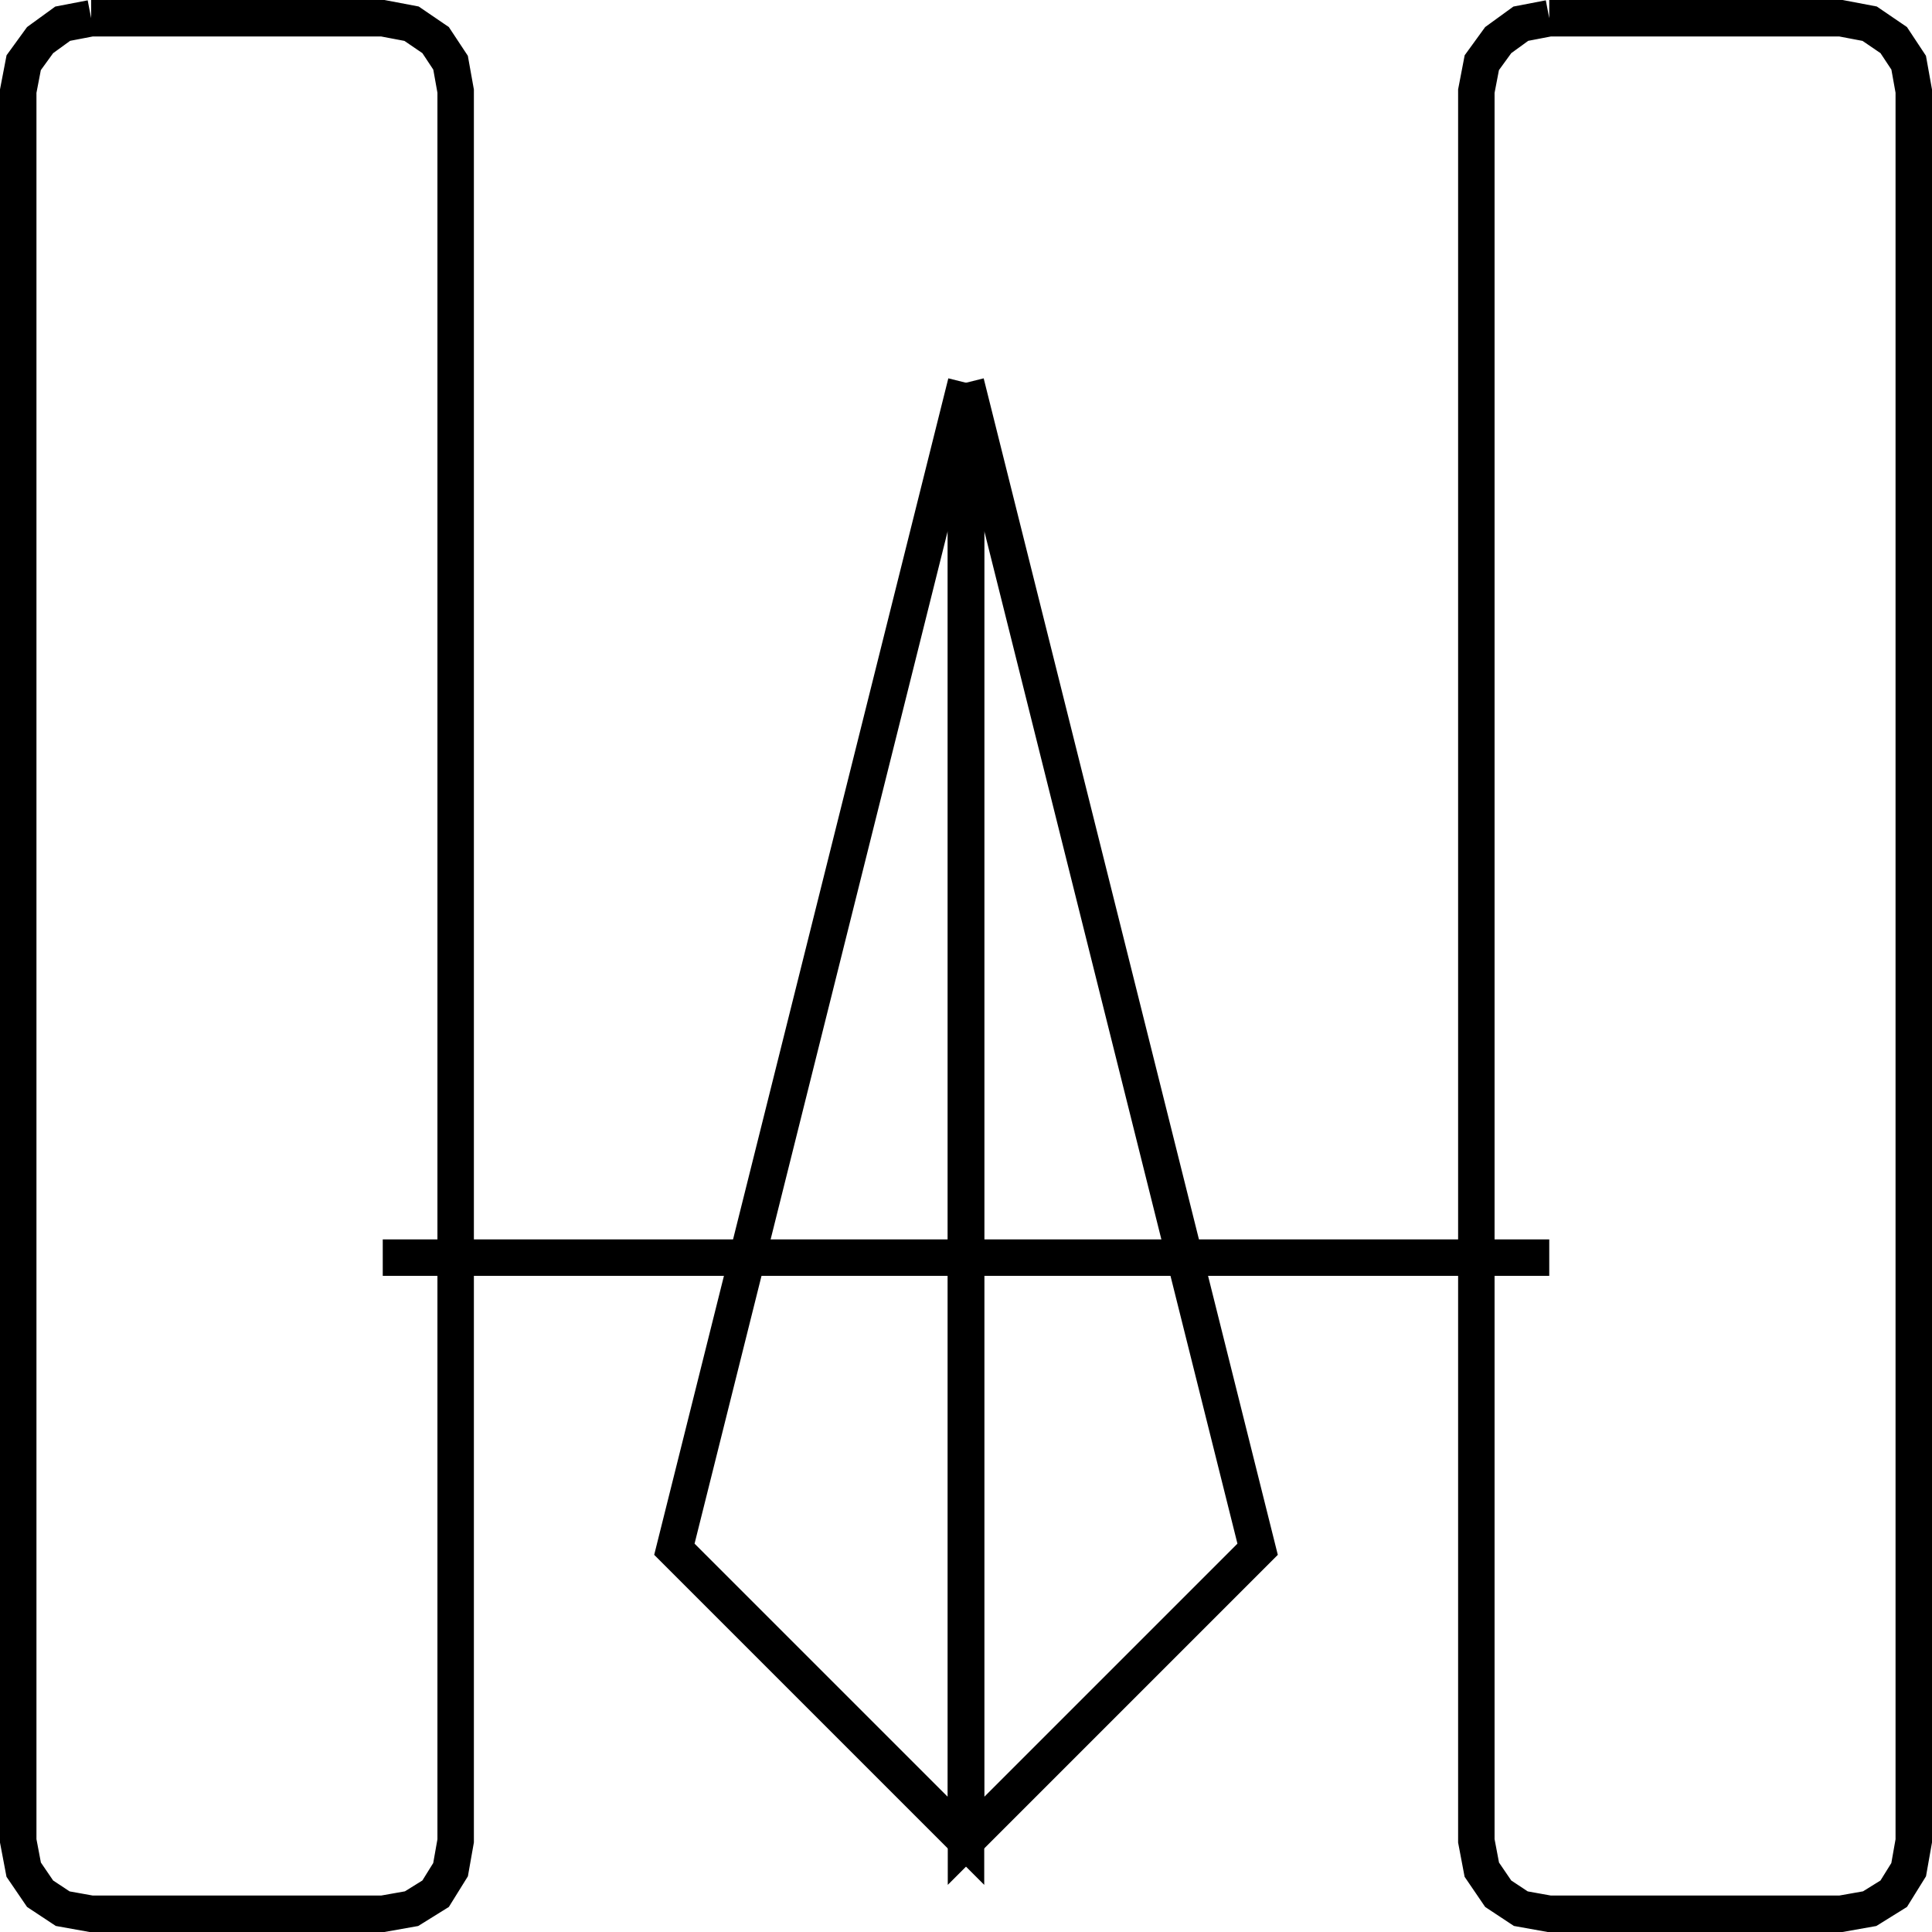<svg xmlns="http://www.w3.org/2000/svg" style="background-color:#FFF" viewBox="325.5 261.5 53 53">
    <path stroke="black" fill="none" stroke-width="1" d="M336, 296L368, 296" />
    <path stroke="black" fill="none" stroke-width="1" d="M352, 272L352, 312L344, 304L352, 272" />
    <path stroke="black" fill="none" stroke-width="1"
        d="M328, 262L336, 262L336.79, 262.15L337.45, 262.6L337.86, 263.22L338, 264L338, 312L337.86, 312.79L337.45, 313.45L336.79, 313.86L336, 314L328, 314L327.22, 313.86L326.6, 313.45L326.15, 312.79L326, 312L326, 264L326.15, 263.22L326.6, 262.6L327.22, 262.15L328, 262" />
    <path stroke="black" fill="none" stroke-width="1"
        d="M368, 262L376, 262L376.79, 262.15L377.45, 262.6L377.86, 263.22L378, 264L378, 312L377.86, 312.79L377.45, 313.45L376.79, 313.86L376, 314L368, 314L367.22, 313.86L366.6, 313.45L366.15, 312.79L366, 312L366, 264L366.15, 263.22L366.6, 262.6L367.22, 262.15L368, 262" />
    <path stroke="black" fill="none" stroke-width="1" d="M352, 272L360, 304L352, 312L352, 272" />
</svg>
